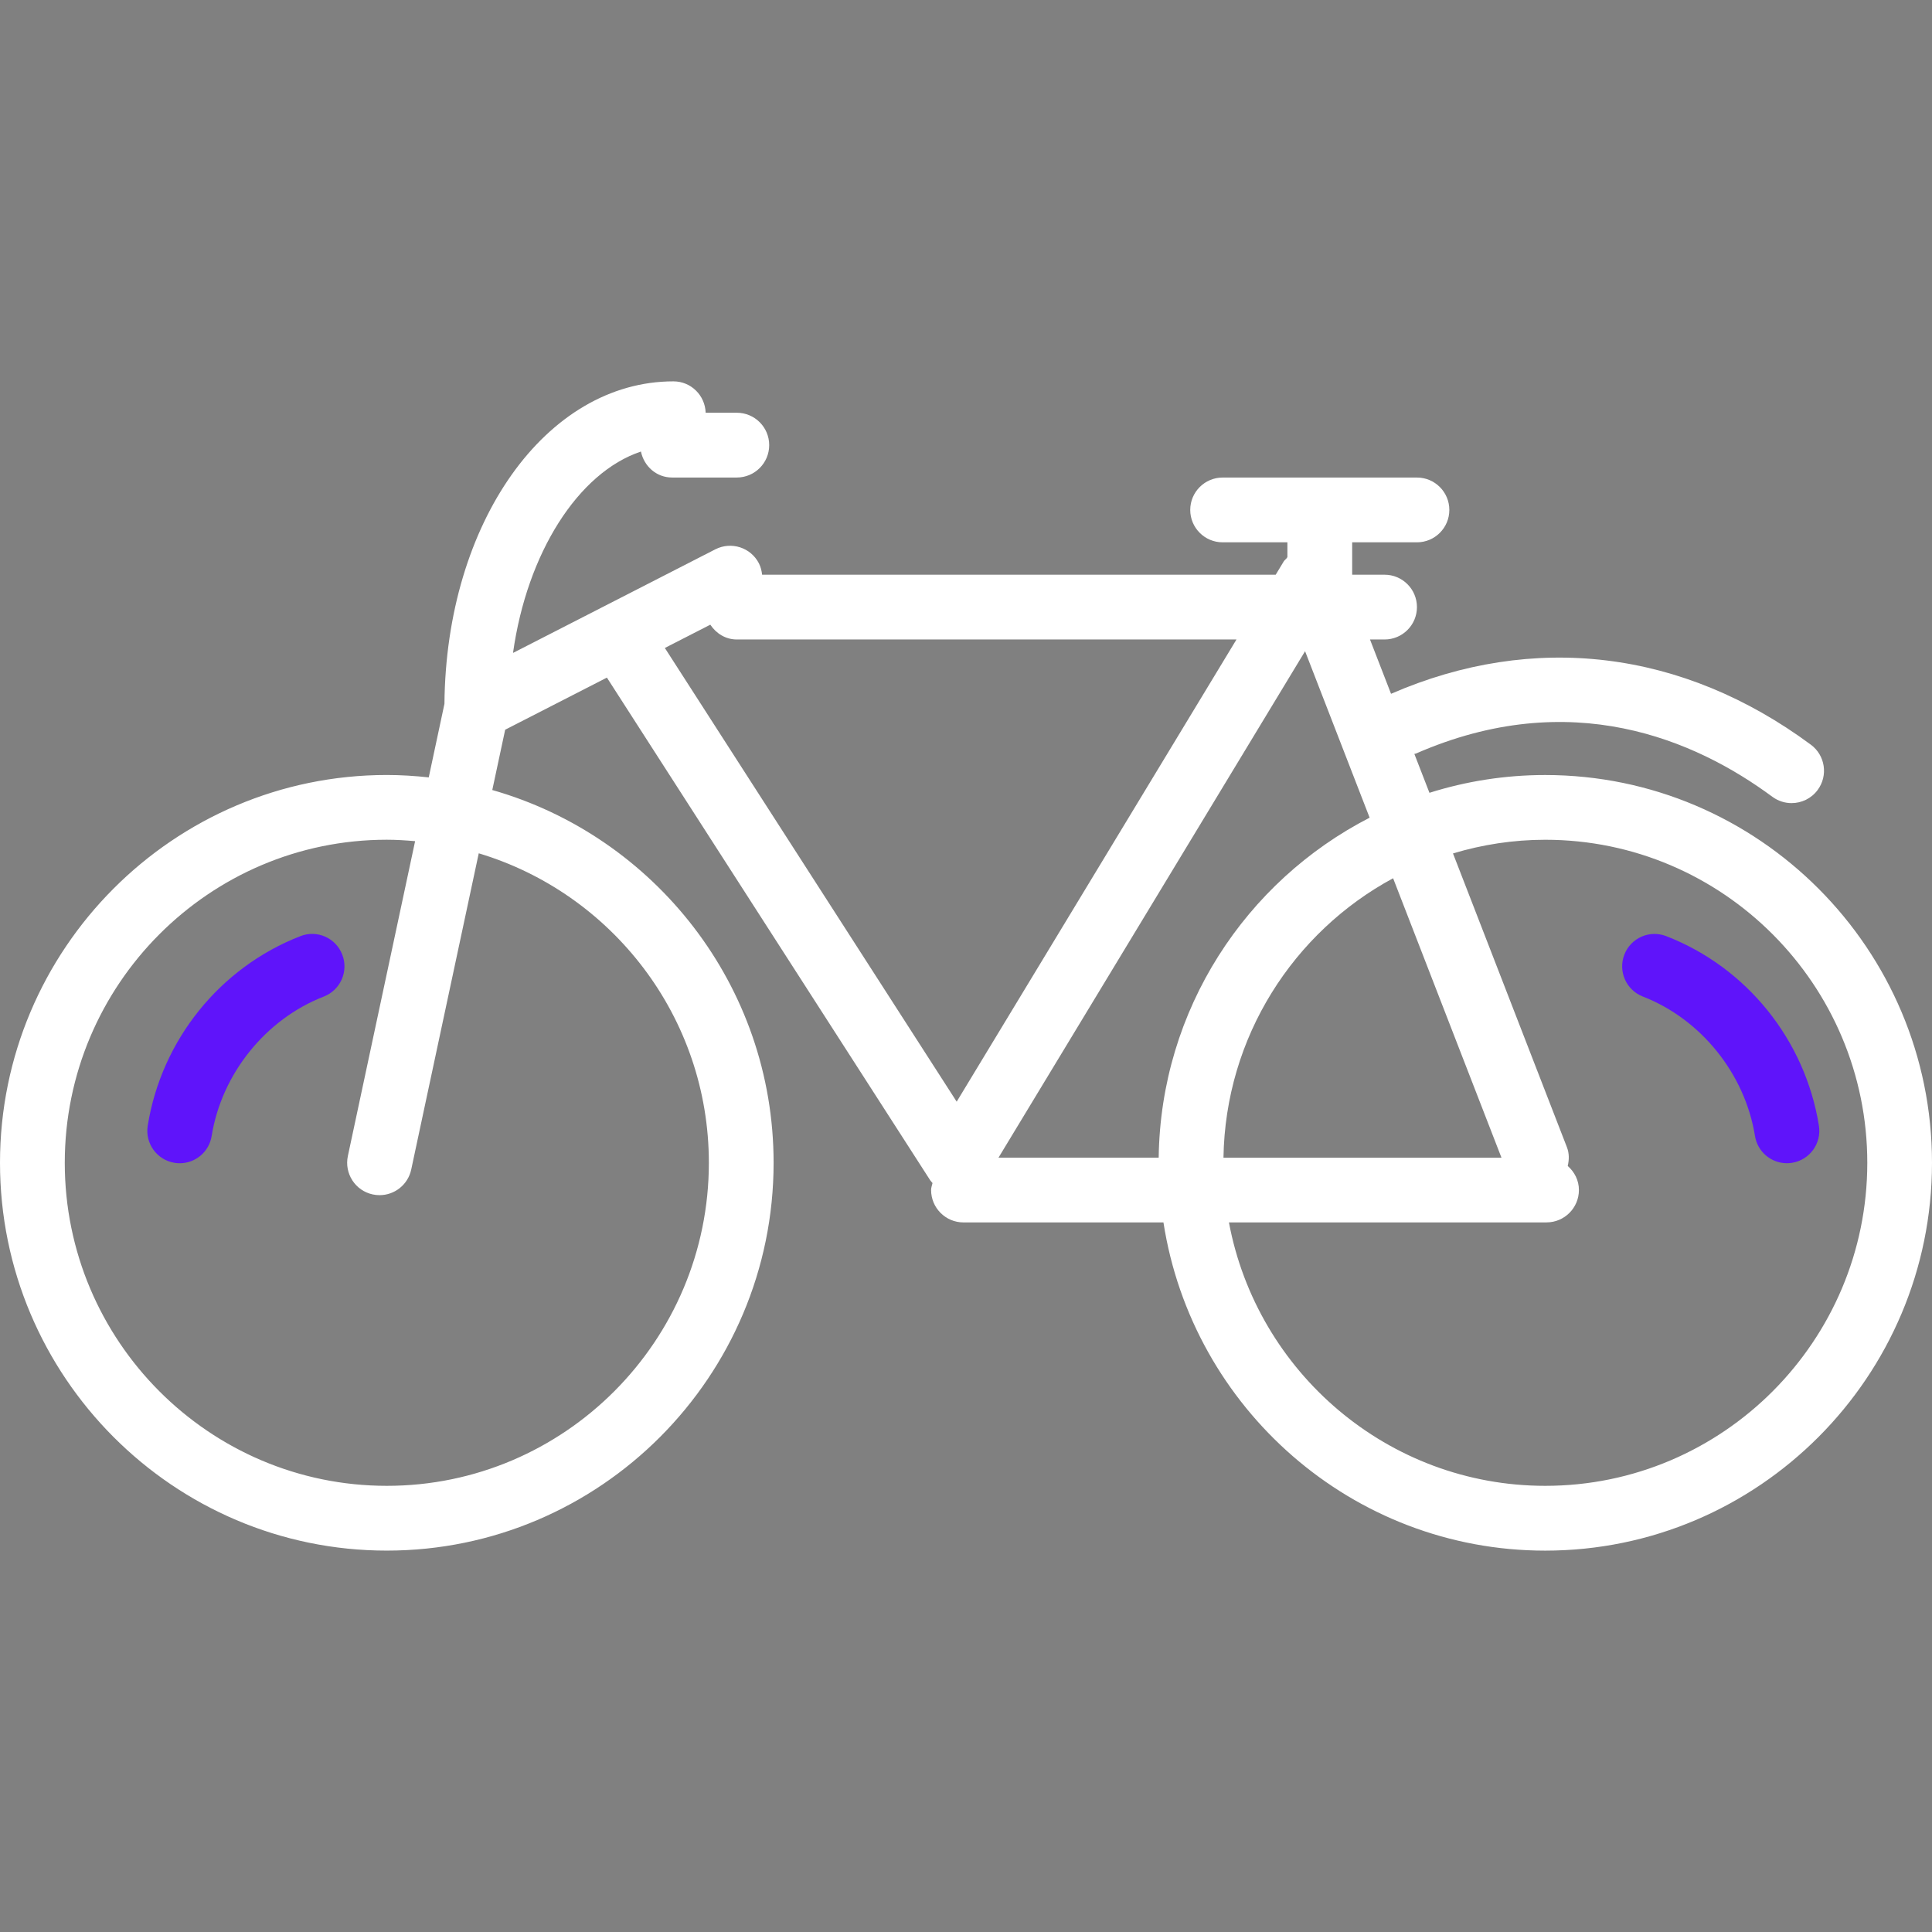 <?xml version="1.0" encoding="iso-8859-1"?>
<!-- Generator: Adobe Illustrator 19.0.0, SVG Export Plug-In . SVG Version: 6.00 Build 0)  -->
<svg xmlns="http://www.w3.org/2000/svg" xmlns:xlink="http://www.w3.org/1999/xlink" version="1.1" id="Capa_1" x="0px" y="0px" viewBox="0 0 59.653 59.653" style="enable-background:new 0 0 59.653 59.653;" xml:space="preserve" width="512px" height="512px">
<rect x="0" y="0" width="59.653" height="59.653" fill="#808080" stroke="none"/>
<g>
	<g>
		<path d="M9.275,28.905c-2.483,0.964-4.29,3.207-4.714,5.853c-0.087,0.545,0.284,1.058,0.829,1.146    c0.054,0.009,0.107,0.013,0.159,0.013c0.483,0,0.908-0.35,0.986-0.842c0.308-1.918,1.667-3.608,3.463-4.305    c0.515-0.2,0.77-0.779,0.57-1.294C10.37,28.959,9.79,28.702,9.275,28.905z" fill="#5F14FA"/>
		<path d="M51.448,28.905c-0.516-0.201-1.095,0.055-1.294,0.57c-0.2,0.515,0.056,1.094,0.57,1.294    c1.796,0.697,3.155,2.387,3.463,4.305c0.079,0.492,0.503,0.842,0.986,0.842c0.052,0,0.105-0.004,0.159-0.013    c0.545-0.087,0.917-0.6,0.829-1.146C55.738,32.111,53.932,29.868,51.448,28.905z" fill="#5F14FA"/>
		<path d="M47.711,23.93c-1.245,0-2.446,0.193-3.575,0.549l-0.466-1.201c0.015-0.006,0.031-0.003,0.046-0.01    c4.782-2.092,8.625-0.429,11.007,1.333c0.179,0.132,0.387,0.196,0.594,0.196c0.307,0,0.609-0.14,0.805-0.405    c0.329-0.444,0.235-1.07-0.209-1.398c-3.958-2.929-8.56-3.486-12.963-1.572l-0.65-1.677h0.45c0.552,0,1-0.448,1-1s-0.448-1-1-1h-1    v-1h2c0.552,0,1-0.448,1-1c0-0.552-0.448-1-1-1h-6c-0.552,0-1,0.448-1,1c0,0.552,0.448,1,1,1h2v0.456    c-0.011,0.013-0.019,0.029-0.029,0.042c-0.026,0.033-0.061,0.054-0.083,0.09l-0.249,0.412H23.531    c-0.013-0.118-0.041-0.237-0.098-0.35c-0.251-0.491-0.853-0.685-1.346-0.434L15.84,20.16c0.433-3.081,2.007-5.568,3.95-6.218    c0.095,0.454,0.478,0.802,0.96,0.802h2c0.552,0,1-0.448,1-1s-0.448-1-1-1h-0.962c-0.017-0.537-0.453-0.969-0.994-0.969    c-3.937,0-7.024,4.364-7.071,9.956l-0.485,2.272c-0.426-0.046-0.857-0.074-1.295-0.074C5.358,23.93,0,29.301,0,35.903    s5.358,11.974,11.943,11.974s11.943-5.372,11.943-11.974c0-5.47-3.681-10.084-8.686-11.51l0.398-1.862l3.141-1.609l9.984,15.523    c0.006,0.009,0.015,0.016,0.021,0.025c0.013,0.019,0.03,0.034,0.044,0.052c0.002,0.002,0.003,0.004,0.005,0.006    c-0.016,0.072-0.044,0.139-0.044,0.216c0,0.552,0.448,1,1,1h6.174c0.888,5.73,5.827,10.134,11.787,10.134    c6.585,0,11.943-5.372,11.943-11.974C59.654,29.301,54.296,23.93,47.711,23.93z M21.887,35.903c0,5.5-4.46,9.974-9.943,9.974    S2,41.403,2,35.903s4.46-9.975,9.943-9.975c0.295,0,0.586,0.019,0.874,0.044l-2.076,9.721c-0.115,0.541,0.229,1.072,0.769,1.187    c0.071,0.015,0.141,0.022,0.21,0.022c0.462,0,0.876-0.321,0.977-0.791l2.085-9.764C18.886,27.579,21.887,31.393,21.887,35.903z     M35.776,35.744H30.83l9.466-15.637l1.993,5.14C38.469,27.209,35.836,31.167,35.776,35.744z M43.014,27.117l3.346,8.628h-8.584    C37.835,32.015,39.938,28.778,43.014,27.117z M21.932,19.288c0.179,0.269,0.47,0.457,0.818,0.457h15.428l-8.639,14.271    l-9.011-14.009L21.932,19.288z M47.711,45.877c-4.855,0-8.902-3.511-9.766-8.134h9.806c0.552,0,1-0.448,1-1    c0-0.299-0.137-0.559-0.345-0.742c0.043-0.188,0.05-0.385-0.025-0.578l-3.518-9.072c0.903-0.272,1.859-0.422,2.849-0.422    c5.483,0,9.943,4.475,9.943,9.975C57.654,41.403,53.194,45.877,47.711,45.877z" fill="#FFFFFF"/>
	</g>
</g>
<g>
</g>
<g>
</g>
<g>
</g>
<g>
</g>
<g>
</g>
<g>
</g>
<g>
</g>
<g>
</g>
<g>
</g>
<g>
</g>
<g>
</g>
<g>
</g>
<g>
</g>
<g>
</g>
<g>
</g>
</svg>
